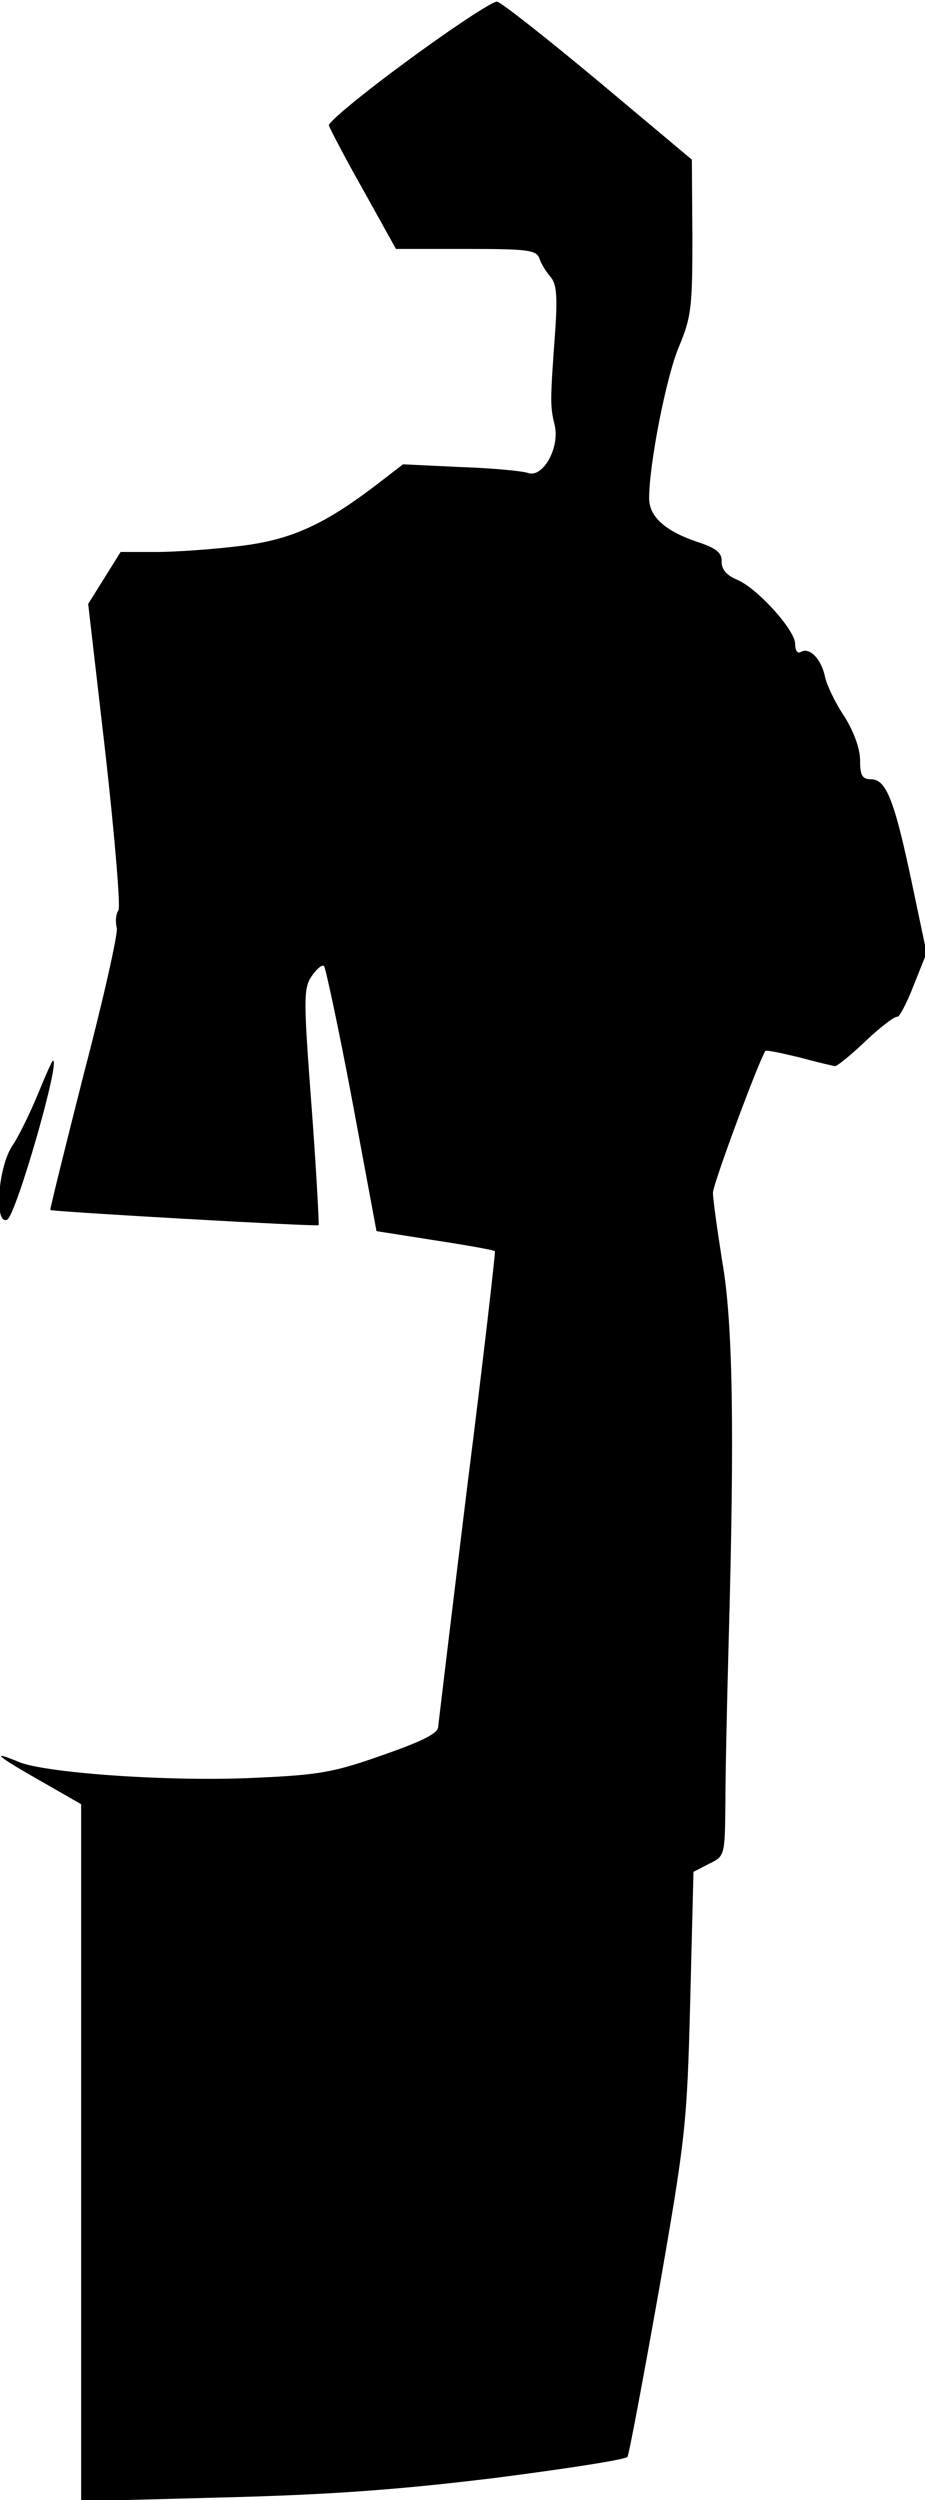 <?xml version="1.0" standalone="no"?>
<!DOCTYPE svg PUBLIC "-//W3C//DTD SVG 20010904//EN"
 "http://www.w3.org/TR/2001/REC-SVG-20010904/DTD/svg10.dtd">
<svg version="1.0" xmlns="http://www.w3.org/2000/svg"
 width="171pt" height="462pt" viewBox="0 0 171 462"
 preserveAspectRatio="xMidYMid meet">
<g transform="translate(0,462) scale(0.1,-0.1)"
fill="#000000" stroke="none">
<path fill="#000000" stroke="none" d="M755 4509 c-82 -60 -149 -115 -147
-121 2 -6 30 -60 64 -120 l60 -108 130 0 c113 0 129 -2 135 -17 3 -10 13 -26
21 -35 11 -13 13 -36 8 -105 -9 -123 -9 -134 -1 -167 11 -42 -21 -100 -49 -90
-12 4 -68 9 -126 11 l-105 5 -48 -37 c-98 -75 -160 -103 -254 -114 -48 -6
-118 -11 -154 -11 l-66 0 -30 -48 -30 -48 32 -277 c17 -152 28 -282 24 -289
-5 -7 -6 -22 -3 -33 2 -11 -25 -132 -61 -269 -35 -138 -63 -251 -62 -252 4 -3
492 -31 496 -28 1 1 -4 100 -13 219 -15 199 -15 218 0 241 9 13 19 22 23 19 3
-4 27 -115 52 -248 l45 -242 108 -17 c59 -9 109 -18 111 -20 1 -2 -21 -196
-51 -433 -29 -236 -53 -437 -54 -446 0 -12 -30 -27 -102 -52 -90 -32 -119 -37
-233 -42 -152 -8 -389 8 -440 29 -55 23 -41 11 40 -35 l75 -43 0 -644 0 -644
263 7 c196 5 322 14 502 36 132 17 242 34 245 39 3 5 29 144 58 307 50 286 52
308 58 536 l6 238 29 15 c29 14 29 15 30 112 0 53 3 187 6 297 11 392 8 593
-12 705 -9 57 -17 114 -17 126 0 16 86 247 97 262 2 2 30 -4 63 -12 33 -9 63
-16 66 -16 4 0 30 21 58 48 28 26 53 45 57 43 3 -1 17 24 30 58 l24 60 -28
133 c-32 151 -47 188 -75 188 -16 0 -20 7 -20 35 0 21 -11 52 -29 81 -17 25
-33 59 -36 74 -7 33 -29 55 -45 45 -6 -3 -10 3 -10 15 0 26 -71 104 -108 119
-19 8 -28 19 -28 33 1 16 -9 25 -46 37 -59 20 -88 47 -88 80 0 64 32 226 55
280 23 55 25 73 25 203 l-1 143 -173 145 c-96 80 -180 146 -187 147 -8 1 -81
-47 -164 -108z"/>
<path fill="#000000" stroke="none" d="M70 2598 c-14 -34 -35 -77 -47 -95 -27
-40 -34 -147 -10 -137 16 6 99 294 85 294 -2 0 -14 -28 -28 -62z"/>
</g>
</svg>
